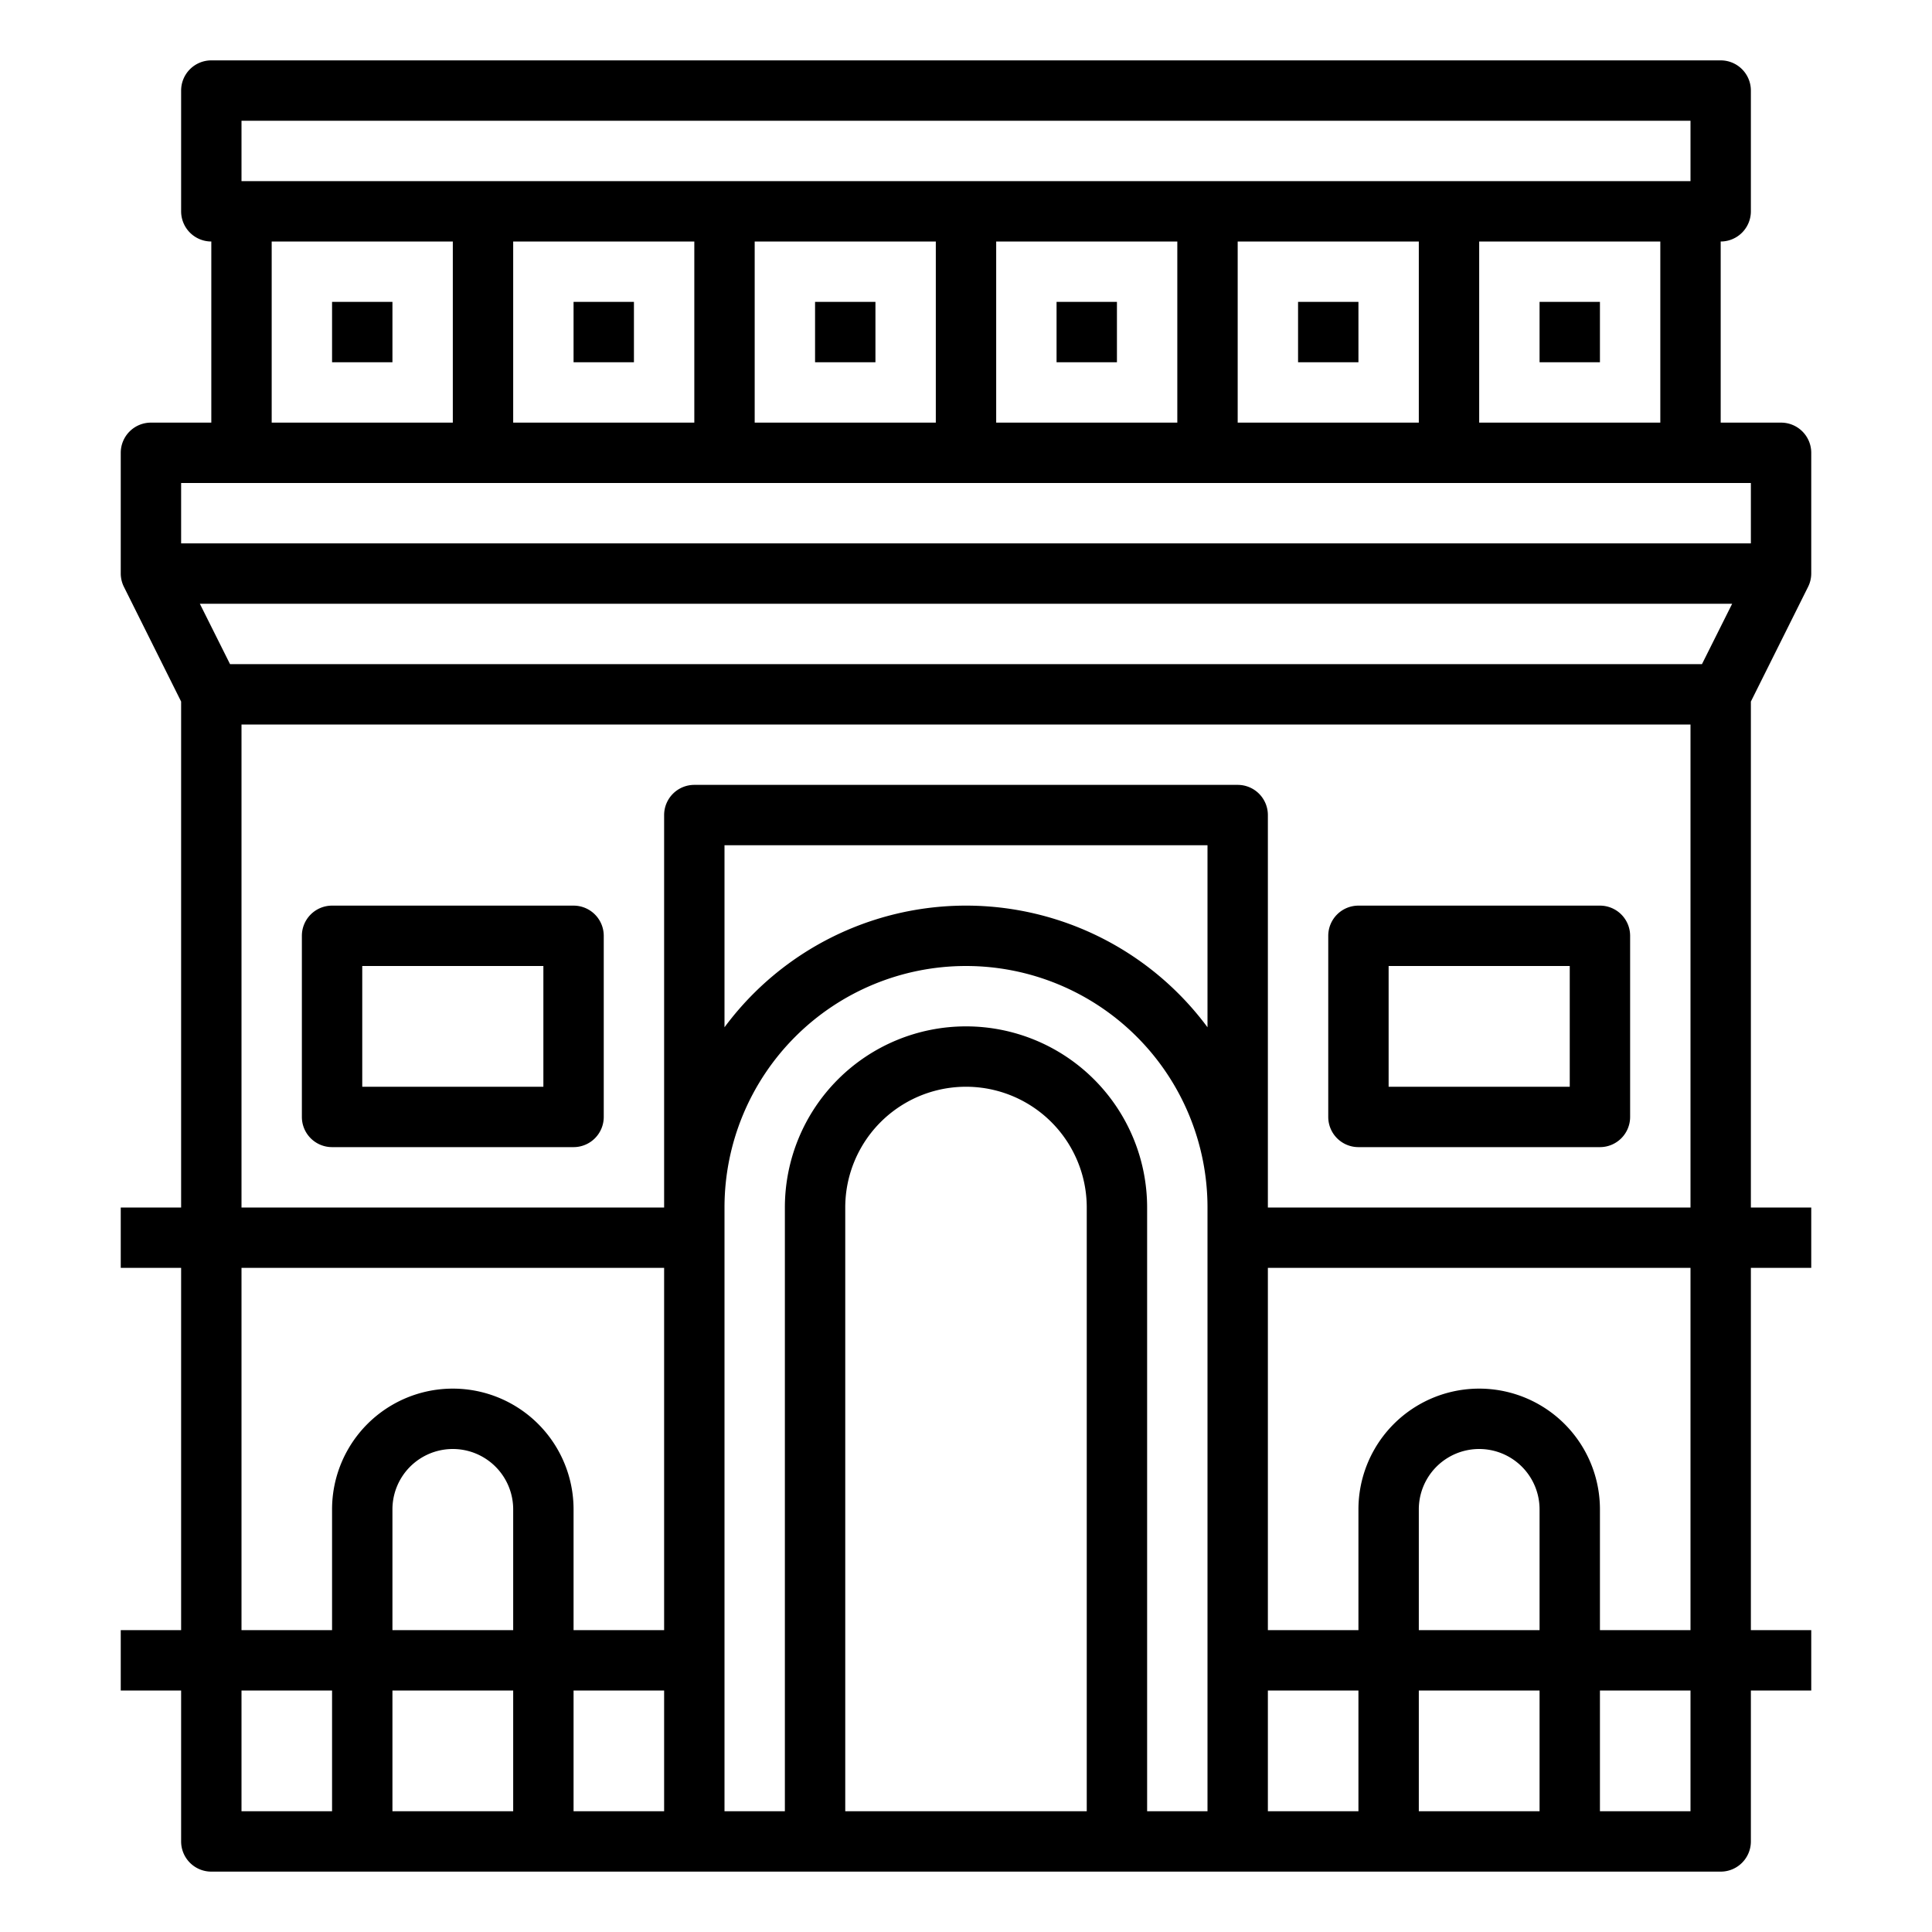 <svg xmlns="http://www.w3.org/2000/svg" viewBox="0 0 64 64" x="0px" y="0px"><g data-name="Arc De Triomphe-Landmark-France-Monument-Europe"><path d="M59.89,19.45A1,1,0,0,0,60,19V15a1,1,0,0,0-1-1H57V8a1,1,0,0,0,1-1V3a1,1,0,0,0-1-1H7A1,1,0,0,0,6,3V7A1,1,0,0,0,7,8v6H5a1,1,0,0,0-1,1v4a1,1,0,0,0,.11.45L6,23.24V40H4v2H6V54H4v2H6v5a1,1,0,0,0,1,1H57a1,1,0,0,0,1-1V56h2V54H58V42h2V40H58V23.24ZM8,4H56V6H8ZM55,8v6H49V8ZM47,8v6H41V8ZM39,8v6H33V8ZM31,8v6H25V8ZM23,8v6H17V8ZM15,8v6H9V8ZM11,60H8V56h3Zm6,0H13V56h4Zm0-6H13V50a2,2,0,0,1,4,0Zm5,6H19V56h3Zm0-6H19V50a4,4,0,0,0-8,0v4H8V42H22Zm14,6H28V40a4,4,0,0,1,8,0Zm4,0H38V40a6,6,0,0,0-12,0V60H24V40a8,8,0,0,1,16,0Zm0-25.97a9.955,9.955,0,0,0-16,0V28H40ZM45,60H42V56h3Zm6,0H47V56h4Zm0-6H47V50a2,2,0,0,1,4,0Zm5,6H53V56h3Zm0-6H53V50a4,4,0,0,0-8,0v4H42V42H56Zm0-14H42V27a1,1,0,0,0-1-1H23a1,1,0,0,0-1,1V40H8V24H56Zm.38-18H7.62l-1-2H57.38ZM6,18V16H58v2Z"></path><rect x="11" y="10" width="2" height="2"></rect><rect x="19" y="10" width="2" height="2"></rect><rect x="27" y="10" width="2" height="2"></rect><rect x="35" y="10" width="2" height="2"></rect><rect x="43" y="10" width="2" height="2"></rect><rect x="51" y="10" width="2" height="2"></rect><path d="M53,30H45a1,1,0,0,0-1,1v6a1,1,0,0,0,1,1h8a1,1,0,0,0,1-1V31A1,1,0,0,0,53,30Zm-1,6H46V32h6Z"></path><path d="M19,30H11a1,1,0,0,0-1,1v6a1,1,0,0,0,1,1h8a1,1,0,0,0,1-1V31A1,1,0,0,0,19,30Zm-1,6H12V32h6Z"></path></g></svg>